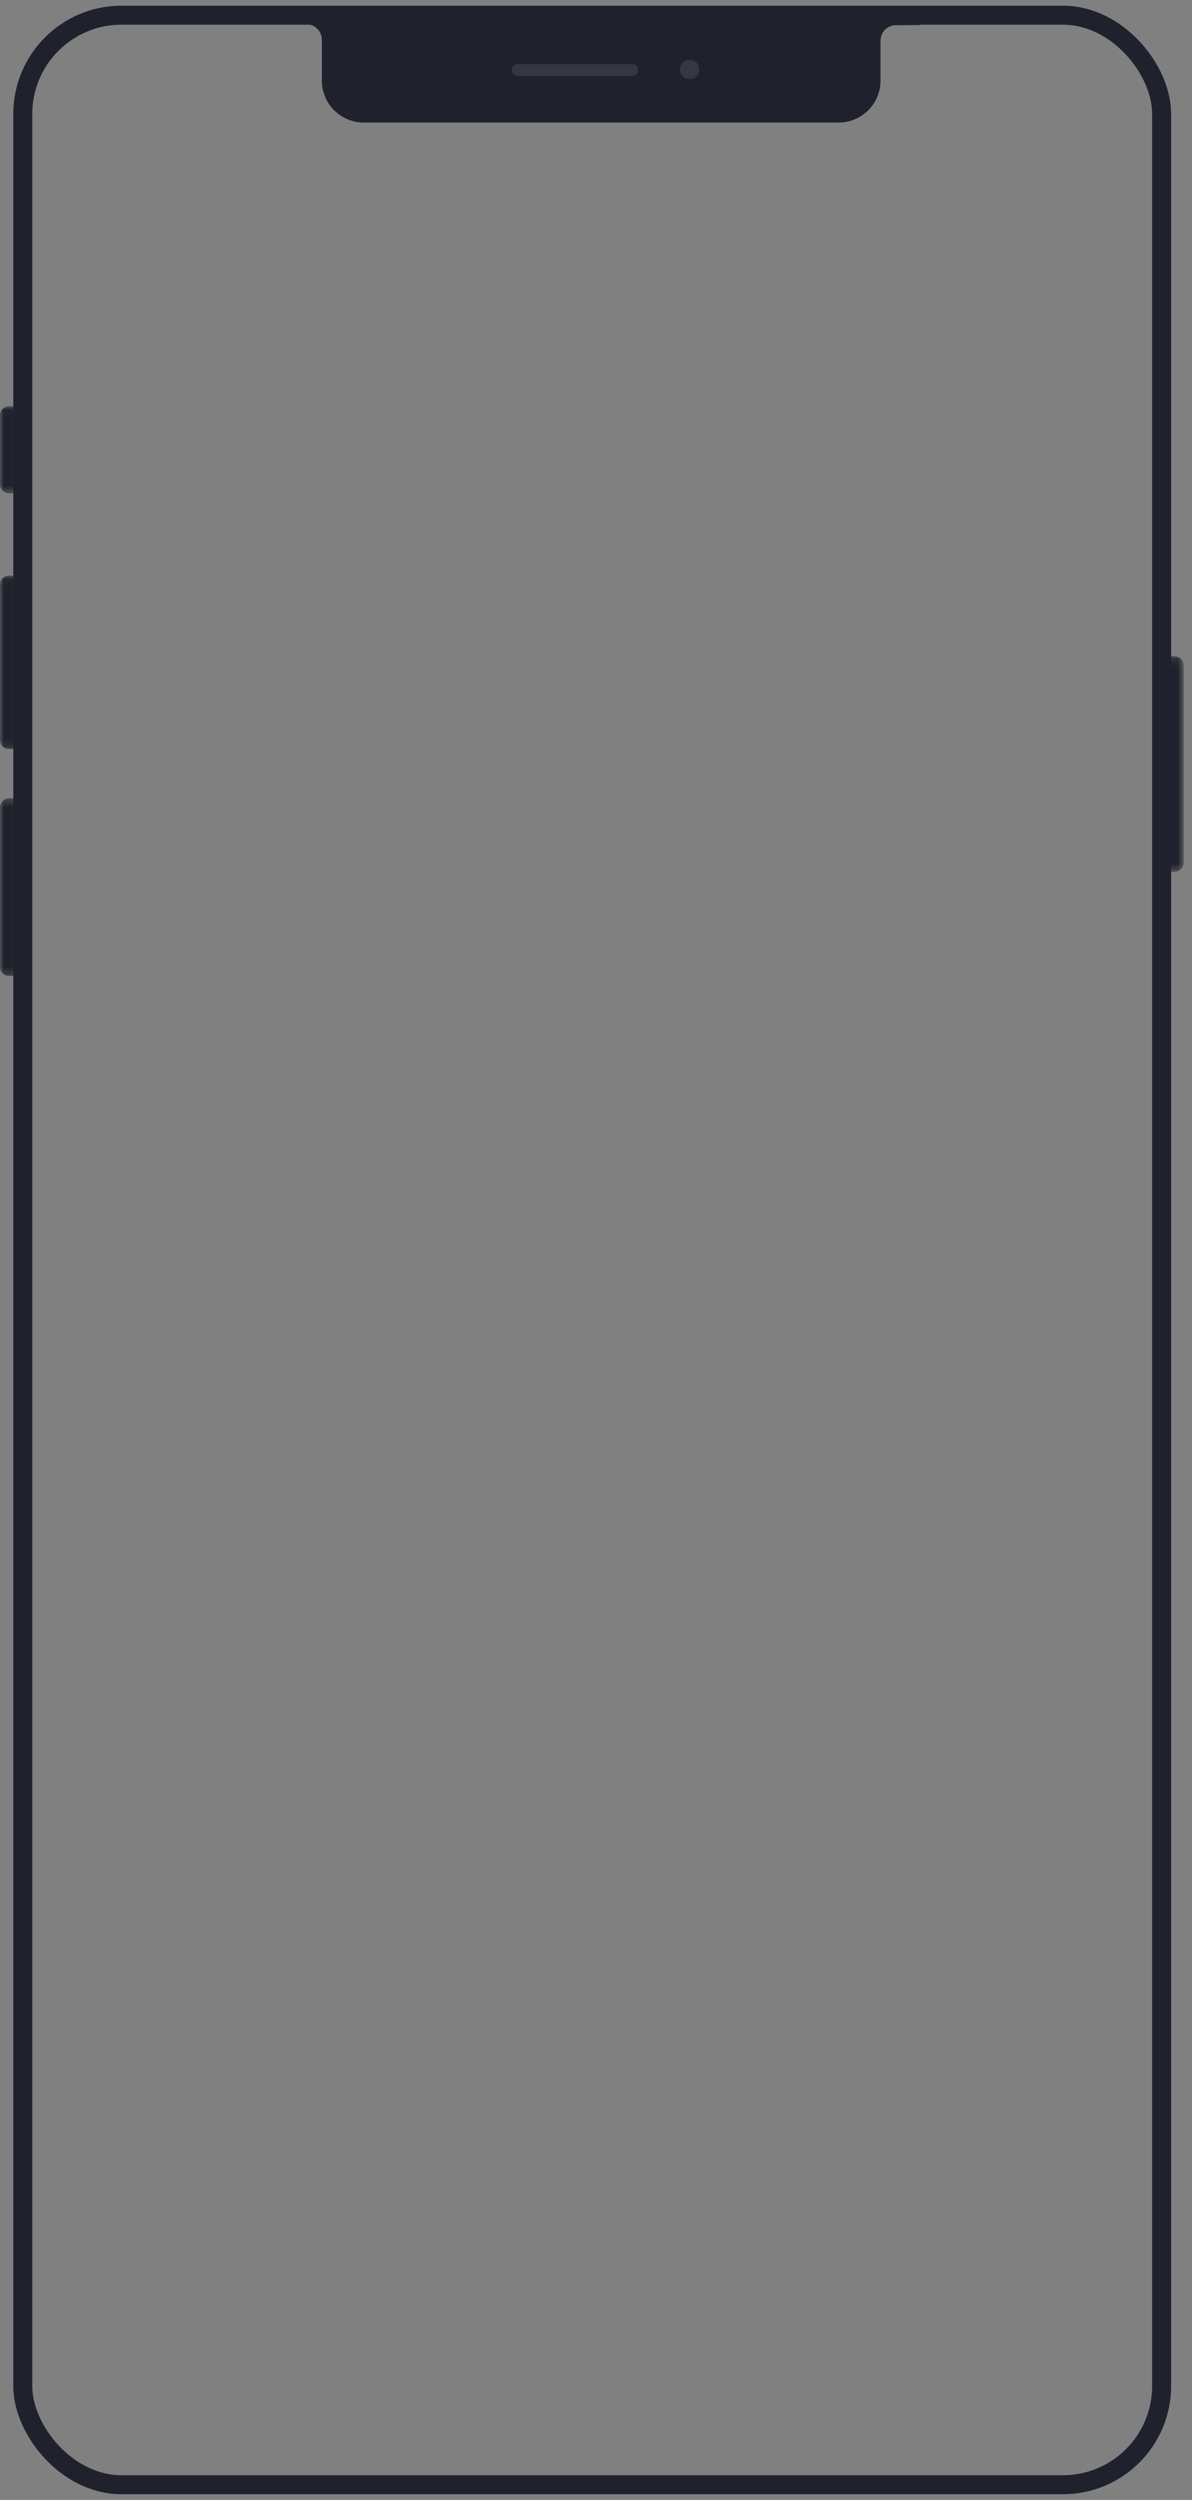 
<svg xmlns="http://www.w3.org/2000/svg" width="157" height="329">
  <rect width="100%" height="100%" fill="#808080" stroke="none"/>
  <mask id="a" fill="#fff">
    <path fill-rule="evenodd" d="M0 .027h2.864v11.456H0z"/>
  </mask>
  <mask id="b" fill="#fff">
    <path fill-rule="evenodd" d="M0 .053h2.864v22.821H0z"/>
  </mask>
  <mask id="c" fill="#fff">
    <path fill-rule="evenodd" d="M0 .368h2.864V23.74H0z"/>
  </mask>
  <mask id="d" fill="#fff">
    <path fill-rule="evenodd" d="M.403.171h2.864v28.348H.403z"/>
  </mask>
  <g fill="none" fill-rule="evenodd">
    <rect width="150" height="325" x="3" y="2" stroke="#1f222c" stroke-width="2.5" rx="13"/>
    <path fill="#1f222c" d="M115.974 1.237H38.42V3.19h1.924c1.126 0 2.048.921 2.048 2.048v5.374a5.515 5.515 0 0 0 5.515 5.514h62.552a5.515 5.515 0 0 0 5.515-5.514v-5.27c0-1.025.766-1.87 1.753-2.016l3.42-.032V1.237z"/>
    <path fill="#fefefe" d="M92.09 8.968a1.266 1.266 0 1 1-2.513.306 1.266 1.266 0 0 1 2.514-.306m-8.805 1.014H68.16a.77.77 0 0 1-.768-.769.77.77 0 0 1 .768-.768h15.126a.77.77 0 0 1 .768.768.77.77 0 0 1-.768.769" opacity=".1"/>
    <g fill="#1f222c">
      <path d="M1.67 11.483h-.477A1.197 1.197 0 0 1 0 10.29V1.22C0 .564.537.027 1.193.027h.477c.657 0 1.194.537 1.194 1.193v9.07c0 .656-.537 1.193-1.194 1.193" mask="url(#a)" transform="translate(0 53.433)"/>
      <path d="M1.67 22.874h-.477A1.198 1.198 0 0 1 0 21.68V1.247C0 .59.537.053 1.193.053h.477c.657 0 1.194.537 1.194 1.194V21.68c0 .656-.537 1.194-1.194 1.194" mask="url(#b)" transform="translate(0 75.702)"/>
      <path d="M1.67 23.74h-.477A1.198 1.198 0 0 1 0 22.546V1.562C0 .905.537.368 1.193.368h.477c.657 0 1.194.537 1.194 1.194v20.984c0 .657-.537 1.194-1.194 1.194" mask="url(#c)" transform="translate(0 104.693)"/>
      <path d="M2.074 28.52h-.477a1.197 1.197 0 0 1-1.194-1.194V1.366C.403.707.941.17 1.597.17h.477c.656 0 1.193.537 1.193 1.194v25.96c0 .657-.537 1.194-1.193 1.194" mask="url(#d)" transform="translate(152.639 86.206)"/>
    </g>
  </g>
</svg>